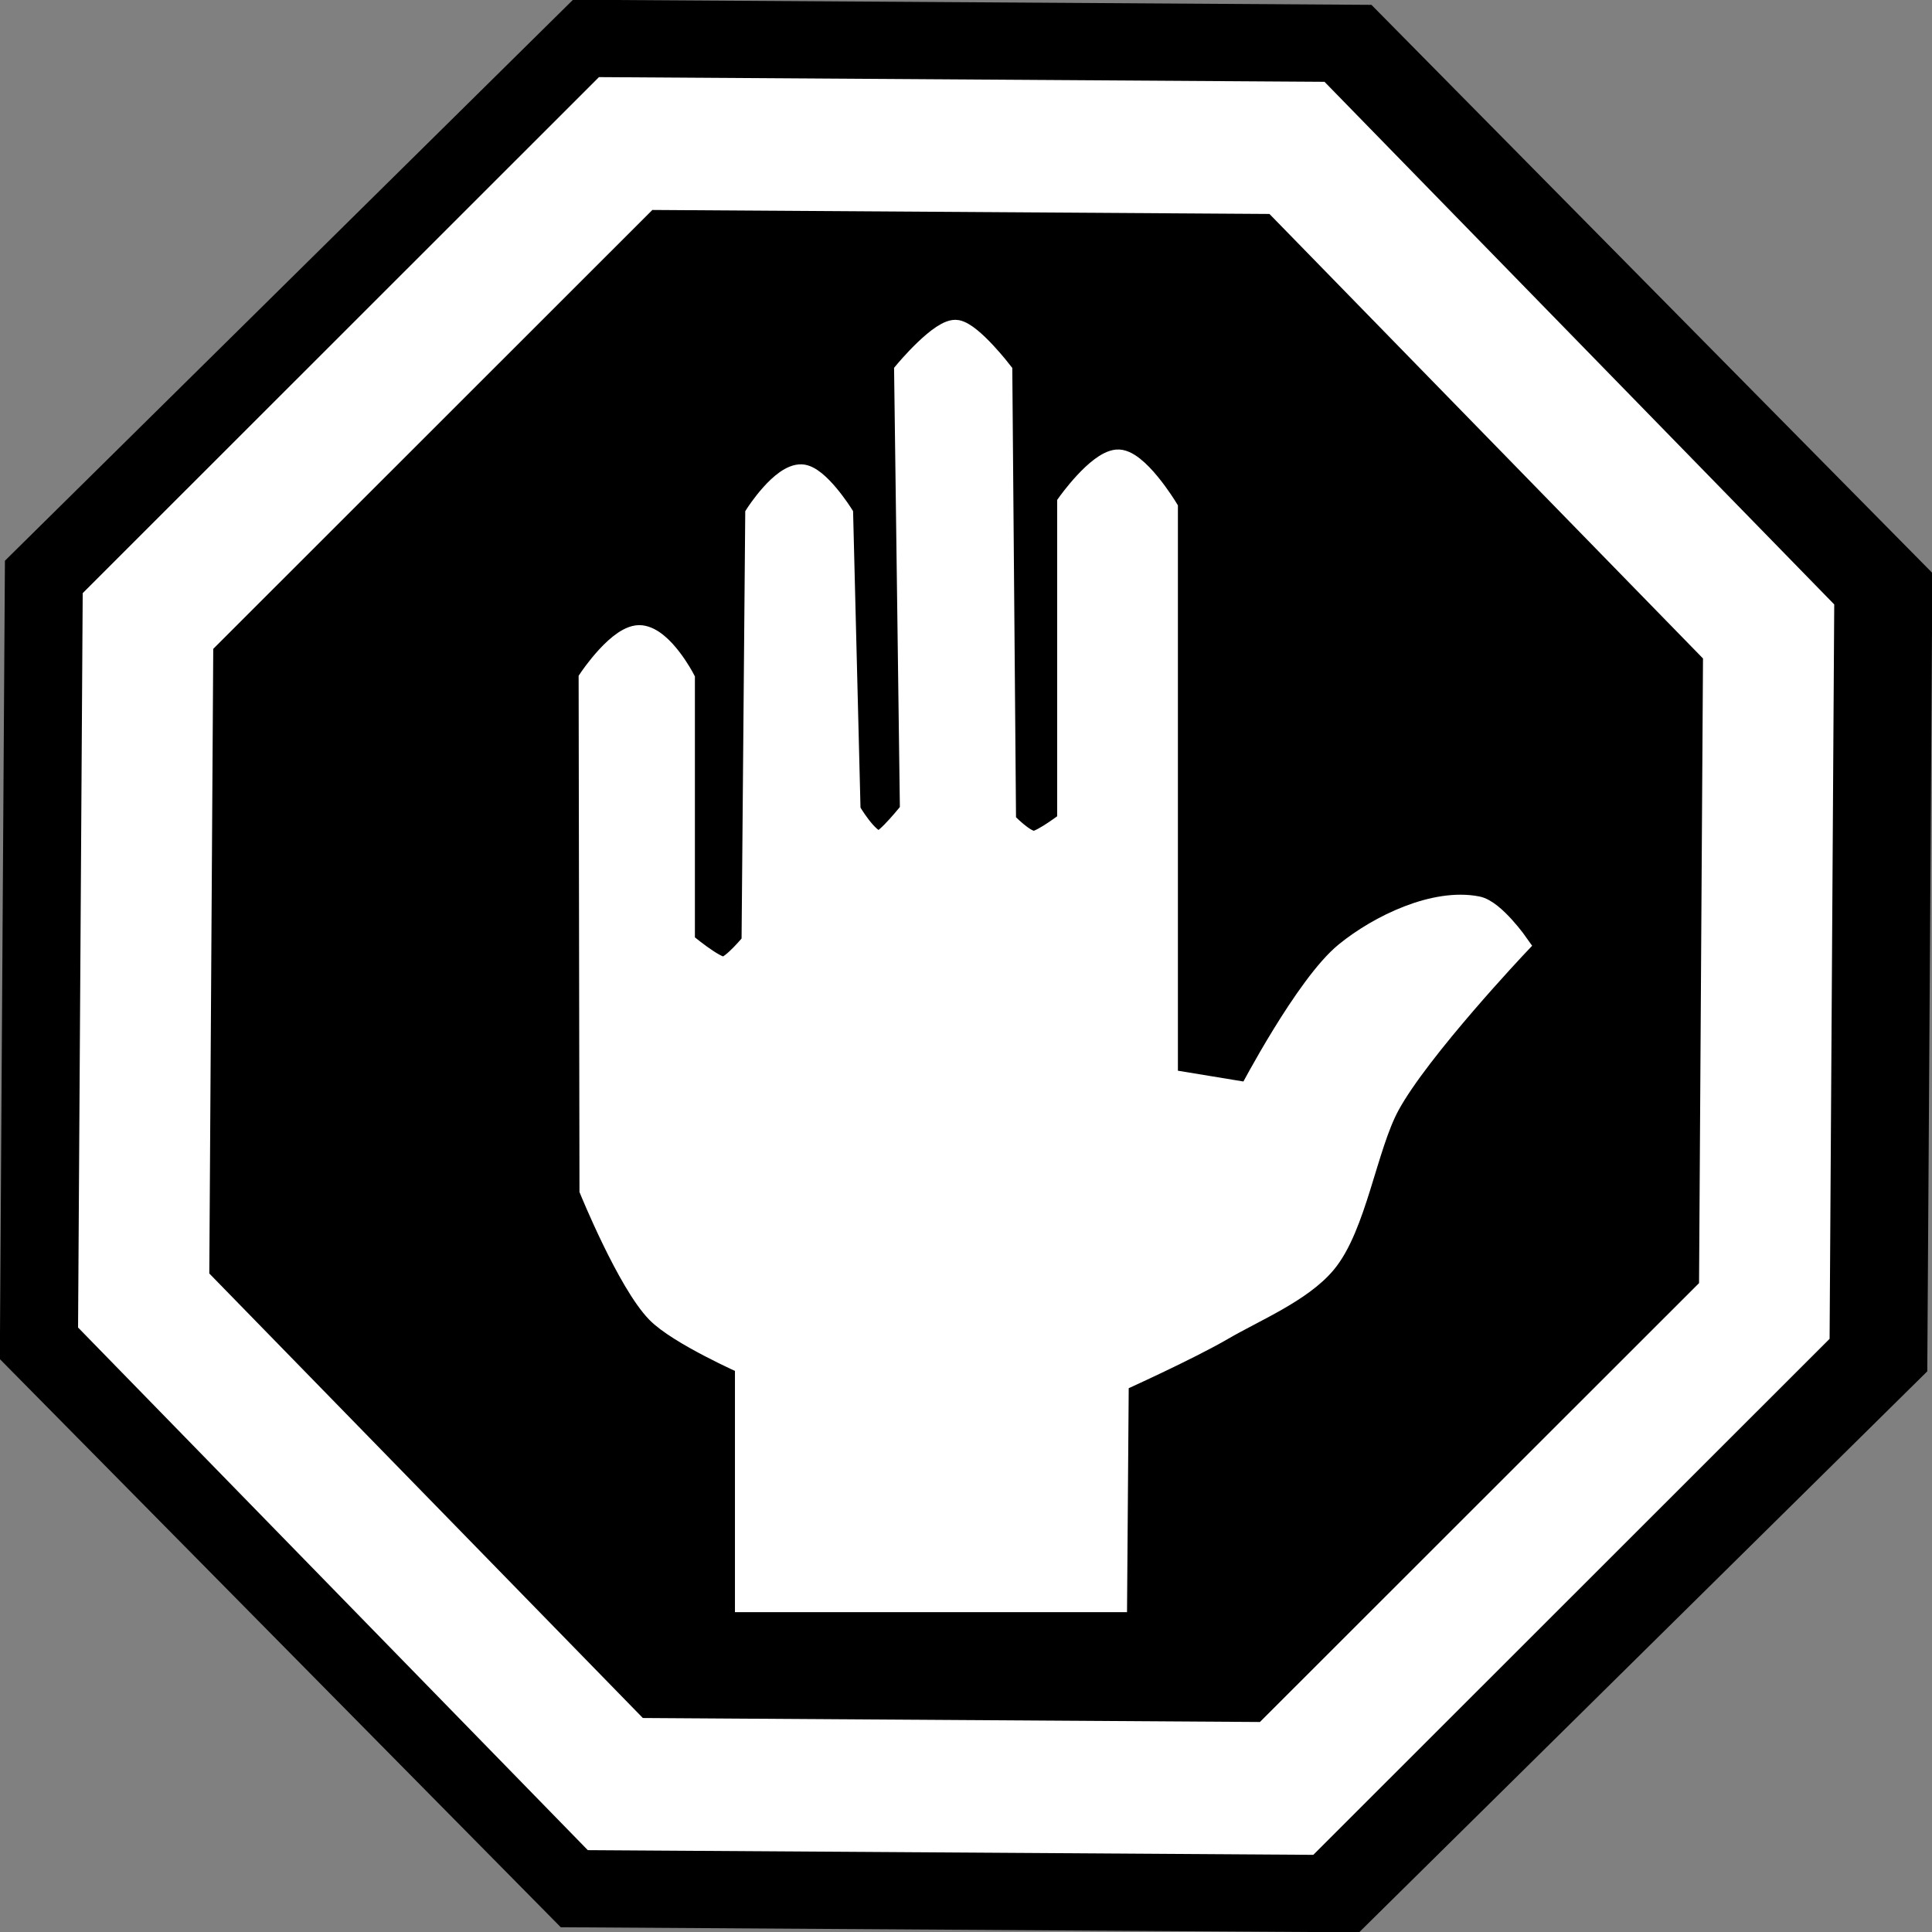 <?xml version="1.0" encoding="UTF-8" standalone="no"?>
<!-- Created with Inkscape (http://www.inkscape.org/) -->

<svg
   xmlns:dc="http://purl.org/dc/elements/1.1/"
   xmlns:cc="http://creativecommons.org/ns#"
   xmlns:rdf="http://www.w3.org/1999/02/22-rdf-syntax-ns#"
   xmlns:svg="http://www.w3.org/2000/svg"
   xmlns="http://www.w3.org/2000/svg"
   xmlns:sodipodi="http://sodipodi.sourceforge.net/DTD/sodipodi-0.dtd"
   xmlns:inkscape="http://www.inkscape.org/namespaces/inkscape"
   id="svg2"
   sodipodi:version="0.32"
   inkscape:version="0.47 r22583"
   width="44"
   height="44"
   version="1.0"
   sodipodi:docname="test.svg"
   inkscape:output_extension="org.inkscape.output.svg.inkscape">
  <rect width="100%" height="100%" fill="#808080" stroke="none"/>
  <defs
     id="defs5">
    <inkscape:perspective
       sodipodi:type="inkscape:persp3d"
       inkscape:vp_x="0 : 526.18109 : 1"
       inkscape:vp_y="0 : 1000 : 0"
       inkscape:vp_z="744.09448 : 526.18109 : 1"
       inkscape:persp3d-origin="372.04724 : 350.78739 : 1"
       id="perspective9" />
  </defs>
  <sodipodi:namedview
     inkscape:window-height="720"
     inkscape:window-width="1278"
     inkscape:pageshadow="2"
     inkscape:pageopacity="0.0"
     guidetolerance="10.0"
     gridtolerance="10.0"
     objecttolerance="10.0"
     borderopacity="1.0"
     bordercolor="#666666"
     pagecolor="#ffffff"
     id="base"
     showgrid="false"
     inkscape:zoom="10"
     inkscape:cx="7.024162"
     inkscape:cy="19.082313"
     inkscape:window-x="0"
     inkscape:window-y="24"
     inkscape:current-layer="svg2"
     inkscape:window-maximized="0" />
  <path
     sodipodi:type="star"
     style="opacity:1;fill:#000000;fill-opacity:1;stroke:none;stroke-width:1.5;stroke-opacity:1"
     id="path2386"
     sodipodi:sides="8"
     sodipodi:cx="6.154902"
     sodipodi:cy="3.6254902"
     sodipodi:r1="22.234058"
     sodipodi:r2="20.541592"
     sodipodi:arg1="0.36853512"
     sodipodi:arg2="0.7612342"
     inkscape:flatsided="true"
     inkscape:rounded="0"
     inkscape:randomized="0"
     d="M 26.896,11.635 L 15.157,23.956 L -1.855,24.367 L -14.175,12.628 L -14.586,-4.384 L -2.848,-16.705 L 14.165,-17.116 L 26.485,-5.377 L 26.896,11.635 z"
     transform="matrix(1.068,3.2621148e-2,-3.2621148e-2,1.068,15.547,17.928)" />
  <path
     sodipodi:type="star"
     style="opacity:1;fill:none;fill-opacity:1;stroke:#ffffff;stroke-width:3.318;stroke-opacity:1"
     id="path3158"
     sodipodi:sides="8"
     sodipodi:cx="6.154902"
     sodipodi:cy="3.6254902"
     sodipodi:r1="22.234058"
     sodipodi:r2="20.541592"
     sodipodi:arg1="0.36853512"
     sodipodi:arg2="0.7612342"
     inkscape:flatsided="true"
     inkscape:rounded="0"
     inkscape:randomized="0"
     d="M 26.896,11.635 L 15.157,23.956 L -1.855,24.367 L -14.175,12.628 L -14.586,-4.384 L -2.848,-16.705 L 14.165,-17.116 L 26.485,-5.377 L 26.896,11.635 z"
     transform="matrix(0.898,2.7775002e-2,-2.7443742e-2,0.909,16.348,18.533)" />
  <path
     style="fill:#ffffff;fill-opacity:1;stroke:#ffffff;stroke-width:0.5;stroke-opacity:1"
     d="M 16.988,36.466 L 16.988,31.061 C 16.988,31.061 15.454,30.384 14.964,29.88 C 14.302,29.198 13.447,27.098 13.447,27.098 L 13.428,15.466 C 13.428,15.466 14.116,14.434 14.599,14.489 C 15.098,14.546 15.576,15.466 15.576,15.466 L 15.576,21.466 C 15.576,21.466 16.264,22.047 16.482,22.039 C 16.679,22.032 17.138,21.466 17.138,21.466 L 17.222,11.716 C 17.222,11.716 17.802,10.809 18.252,10.825 C 18.628,10.839 19.18,11.716 19.18,11.716 L 19.349,18.466 C 19.349,18.466 19.754,19.166 20.023,19.172 C 20.185,19.176 20.745,18.466 20.745,18.466 L 20.613,8.466 C 20.613,8.466 21.443,7.468 21.794,7.537 C 22.139,7.604 22.805,8.466 22.805,8.466 L 22.89,18.716
     C 22.89,18.716 23.34,19.198 23.564,19.172 C 23.76,19.15 24.326,18.716 24.326,18.716 L 24.326,11.466 C 24.326,11.466 24.989,10.533 25.437,10.488 C 25.887,10.442 26.576,11.579 26.576,11.579 L 26.576,24.597 L 28.454,24.906 C 28.454,24.906 29.743,22.437 30.647,21.702 C 31.412,21.079 32.677,20.471 33.644,20.662 C 34.03,20.739 34.572,21.515 34.572,21.515 C 34.572,21.515 32.321,23.896 31.63,25.168 C 31.114,26.117 30.873,27.939 30.178,28.766 C 29.63,29.416 28.58,29.846 27.845,30.274 C 27.062,30.731 25.457,31.454 25.457,31.454 L 25.419,36.466 L 16.988,36.466 z"
     id="path3162"
     sodipodi:nodetypes="ccsccsccsccsccsccsccsccscccsscsssccc" />
</svg>
